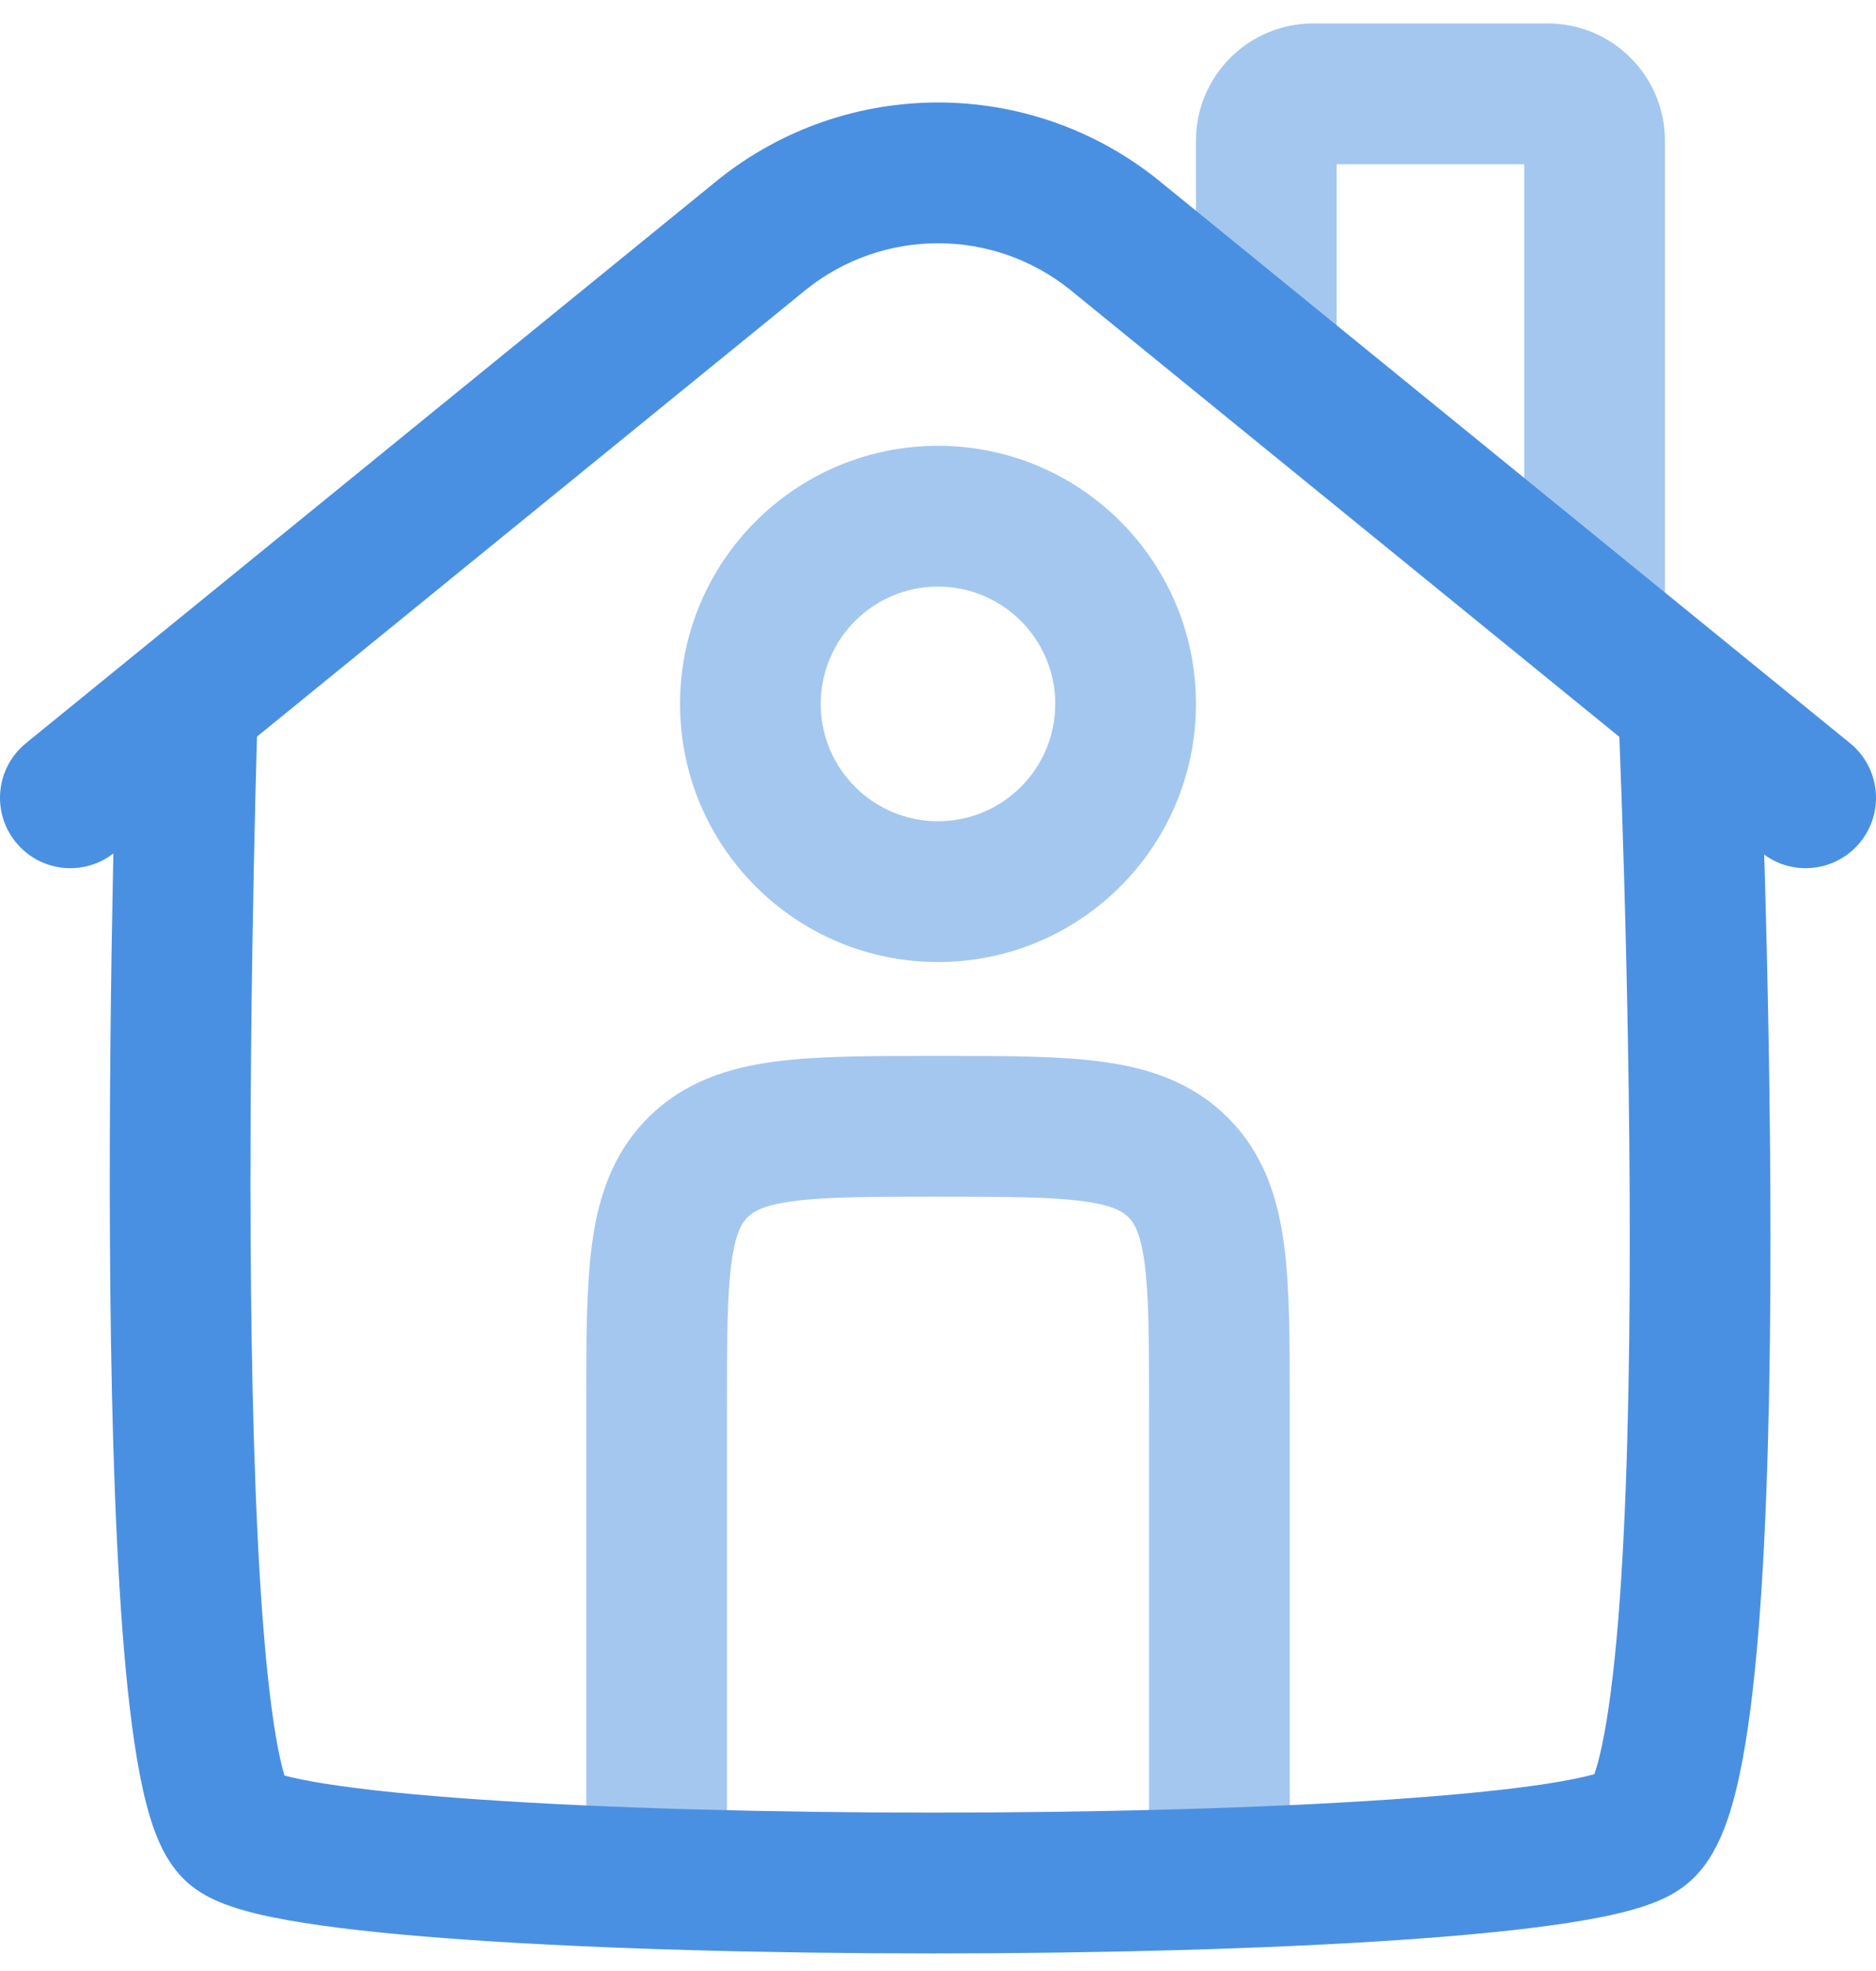 <svg xmlns="http://www.w3.org/2000/svg" width="60" height="63" viewBox="0 0 60 63" fill="none">
  <path fill-rule="evenodd" clip-rule="evenodd" d="M25.79 9.249L3.67 27.245C2.706 28.03 1.289 27.884 0.505 26.92C-0.279 25.956 -0.134 24.539 0.83 23.755L22.965 5.747L22.972 5.741C27.081 2.454 32.919 2.454 37.028 5.741L37.035 5.747L59.17 23.755C60.134 24.539 60.28 25.956 59.495 26.92C58.711 27.884 57.294 28.03 56.33 27.245L34.217 9.255C34.215 9.253 34.212 9.251 34.21 9.249C31.747 7.284 28.253 7.284 25.79 9.249Z" fill="#4A90E2"/>
  <path opacity="0.5" fill-rule="evenodd" clip-rule="evenodd" d="M42.75 5.25V10.5C42.75 11.743 41.743 12.75 40.5 12.75C39.257 12.75 38.25 11.743 38.25 10.5V4.5C38.25 2.429 39.929 0.75 42 0.75H49.5C51.571 0.75 53.25 2.429 53.25 4.5V19.5C53.25 20.743 52.243 21.75 51 21.75C49.757 21.75 48.75 20.743 48.75 19.5V5.25H42.75Z" fill="#4A90E2"/>
  <path fill-rule="evenodd" clip-rule="evenodd" d="M53.9 20.252C55.142 20.197 56.193 21.159 56.248 22.4L54 22.5L51.752 22.6C51.697 21.358 52.659 20.307 53.9 20.252ZM9.098 56.753C9.035 56.542 8.964 56.254 8.891 55.879C8.695 54.867 8.532 53.464 8.402 51.756C8.145 48.355 8.039 43.988 8.016 39.644C7.993 35.31 8.051 31.042 8.115 27.854C8.147 26.261 8.181 24.939 8.206 24.017C8.219 23.556 8.23 23.194 8.237 22.949C8.241 22.826 8.244 22.732 8.246 22.669L8.249 22.575C8.249 22.575 8.249 22.575 6 22.5L8.249 22.575C8.29 21.333 7.317 20.293 6.075 20.251C4.833 20.21 3.793 21.183 3.752 22.425L5.99 22.5C3.752 22.425 3.752 22.425 3.752 22.425L3.748 22.525C3.746 22.59 3.743 22.686 3.739 22.811C3.732 23.061 3.721 23.426 3.708 23.892C3.682 24.825 3.648 26.157 3.616 27.763C3.551 30.974 3.492 35.283 3.516 39.668C3.54 44.044 3.645 48.536 3.915 52.096C4.049 53.868 4.229 55.471 4.473 56.735C4.595 57.363 4.745 57.971 4.938 58.499C5.103 58.949 5.414 59.675 6.036 60.208C6.603 60.694 7.334 60.93 7.791 61.06C8.345 61.218 9.002 61.348 9.713 61.461C11.142 61.687 12.982 61.868 15.063 62.01C19.238 62.296 24.554 62.438 29.86 62.438C35.165 62.438 40.504 62.296 44.724 62.011C46.83 61.868 48.696 61.687 50.156 61.462C50.883 61.35 51.552 61.221 52.118 61.067C52.608 60.934 53.297 60.715 53.85 60.3C54.53 59.791 54.891 59.068 55.09 58.587C55.316 58.043 55.487 57.42 55.625 56.783C55.902 55.502 56.099 53.885 56.243 52.107C56.532 48.535 56.625 44.034 56.625 39.656C56.625 35.267 56.531 30.955 56.437 27.743C56.39 26.136 56.343 24.802 56.307 23.869C56.29 23.403 56.275 23.037 56.264 22.787C56.259 22.662 56.255 22.565 56.252 22.5L56.248 22.402L56.248 22.4C56.248 22.4 56.248 22.4 54 22.5C51.752 22.6 51.752 22.6 51.752 22.6L51.753 22.601L51.757 22.694C51.759 22.756 51.763 22.85 51.768 22.973C51.779 23.218 51.793 23.579 51.81 24.04C51.846 24.962 51.892 26.282 51.939 27.875C52.032 31.061 52.125 35.326 52.125 39.656C52.125 43.998 52.032 48.355 51.758 51.745C51.62 53.447 51.442 54.836 51.227 55.832C51.143 56.221 51.062 56.508 50.991 56.71C50.975 56.715 50.958 56.719 50.941 56.724C50.599 56.816 50.112 56.916 49.47 57.015C48.192 57.212 46.47 57.382 44.42 57.521C40.332 57.798 35.101 57.938 29.86 57.938C24.618 57.938 19.411 57.798 15.371 57.521C13.345 57.382 11.655 57.212 10.416 57.016C9.843 56.925 9.407 56.835 9.098 56.753ZM9.225 57.096C9.225 57.096 9.221 57.089 9.214 57.075C9.222 57.088 9.225 57.095 9.225 57.096ZM50.874 56.987C50.873 56.987 50.877 56.98 50.885 56.968C50.878 56.982 50.874 56.988 50.874 56.987Z" fill="#4A90E2"/>
  <path opacity="0.5" fill-rule="evenodd" clip-rule="evenodd" d="M29.852 33.75C29.901 33.75 29.951 33.75 30 33.75C30.05 33.75 30.099 33.75 30.148 33.75C32.143 33.75 33.861 33.75 35.237 33.935C36.712 34.133 38.126 34.58 39.273 35.727C40.42 36.874 40.867 38.288 41.065 39.763C41.25 41.139 41.25 42.857 41.25 44.852L41.25 60H36.75V45C36.75 42.815 36.745 41.403 36.605 40.362C36.474 39.386 36.262 39.08 36.091 38.909C35.92 38.738 35.614 38.526 34.638 38.395C33.597 38.255 32.185 38.25 30 38.25C27.815 38.25 26.403 38.255 25.362 38.395C24.386 38.526 24.08 38.738 23.909 38.909C23.738 39.08 23.526 39.386 23.395 40.362C23.255 41.403 23.25 42.815 23.25 45V60H18.75V45C18.75 44.95 18.75 44.901 18.75 44.852C18.75 42.857 18.75 41.139 18.935 39.763C19.133 38.288 19.58 36.874 20.727 35.727C21.874 34.58 23.288 34.133 24.762 33.935C26.139 33.75 27.857 33.75 29.852 33.75Z" fill="#4A90E2"/>
  <path opacity="0.5" fill-rule="evenodd" clip-rule="evenodd" d="M30 18.75C27.929 18.75 26.25 20.429 26.25 22.5C26.25 24.571 27.929 26.25 30 26.25C32.071 26.25 33.75 24.571 33.75 22.5C33.75 20.429 32.071 18.75 30 18.75ZM21.75 22.5C21.75 17.944 25.444 14.25 30 14.25C34.556 14.25 38.25 17.944 38.25 22.5C38.25 27.056 34.556 30.75 30 30.75C25.444 30.75 21.75 27.056 21.75 22.5Z" fill="#4A90E2"/>
</svg>